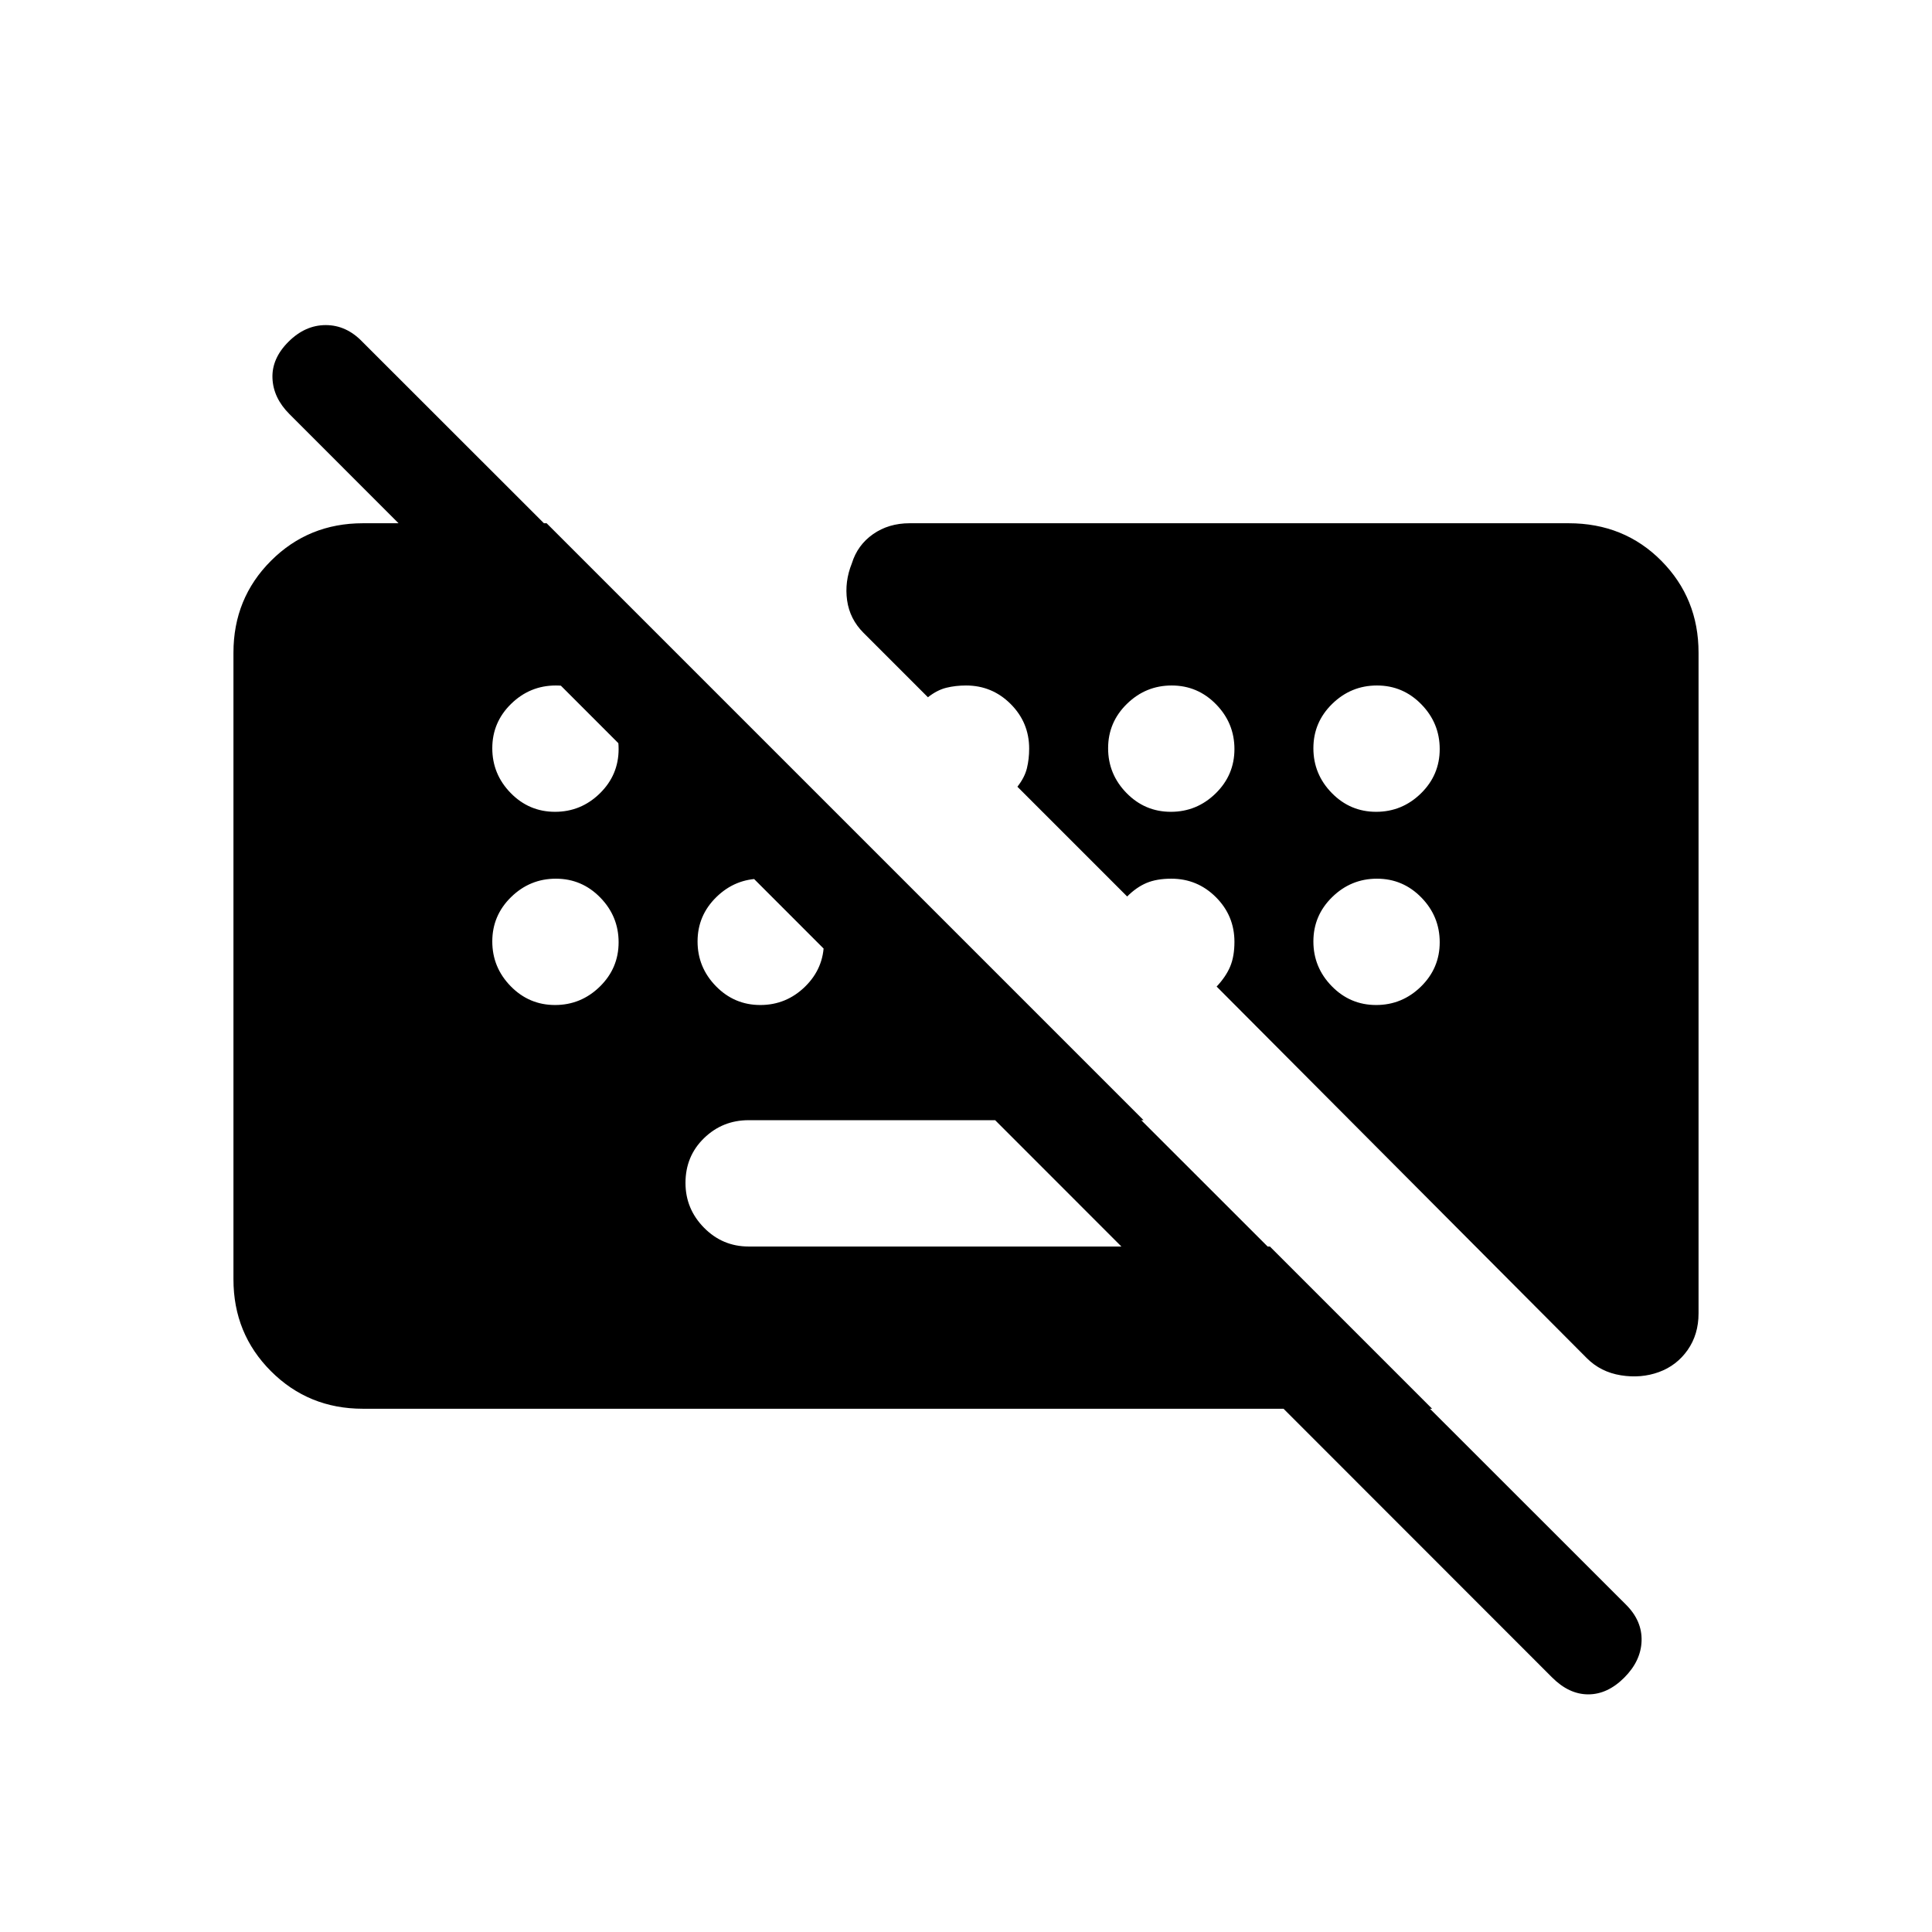 <svg xmlns="http://www.w3.org/2000/svg" height="20" viewBox="0 -960 960 960" width="20"><path d="M771.214-126.496 143.789-754.274q-8.018-8.034-8.403-17.803-.384-9.769 7.923-18.076 8.308-8.308 18.551-8.308 10.243 0 18.218 8.308l627.886 627.518q8.036 8.02 7.729 17.981-.308 9.961-8.615 18.269-8.308 8.307-17.885 8.307-9.576 0-17.979-8.418ZM631-340.616l-62.769-62.768H372q-12.992 0-22.188 8.943-9.196 8.943-9.196 22.23 0 12.903 9.196 22.249 9.196 9.346 22.188 9.346h259Zm-450.691 80.615q-27.008 0-45.658-18.65-18.65-18.65-18.65-45.658v-311.382q0-27.008 18.65-45.658 18.65-18.65 45.658-18.65h91.308l439.997 439.998H180.309Zm95.48-296.615q12.903 0 22.249-9.135 9.346-9.136 9.346-22.038 0-12.903-9.135-22.249-9.136-9.346-22.038-9.346-12.903 0-22.249 9.135-9.346 9.136-9.346 22.038 0 12.903 9.135 22.249 9.136 9.346 22.038 9.346Zm306 0q12.903 0 22.249-9.135 9.346-9.136 9.346-22.038 0-12.903-9.135-22.249-9.136-9.346-22.038-9.346-12.903 0-22.249 9.135-9.346 9.136-9.346 22.038 0 12.903 9.135 22.249 9.136 9.346 22.038 9.346Zm102 0q12.903 0 22.249-9.135 9.346-9.136 9.346-22.038 0-12.903-9.135-22.249-9.136-9.346-22.038-9.346-12.903 0-22.249 9.135-9.346 9.136-9.346 22.038 0 12.903 9.135 22.249 9.136 9.346 22.038 9.346Zm-408 96q12.903 0 22.249-9.135 9.346-9.136 9.346-22.038 0-12.903-9.135-22.249-9.136-9.346-22.038-9.346-12.903 0-22.249 9.135-9.346 9.136-9.346 22.038 0 12.903 9.135 22.249 9.136 9.346 22.038 9.346Zm102 0q12.903 0 22.249-9.135 9.346-9.136 9.346-22.038 0-12.903-9.135-22.249-9.136-9.346-22.038-9.346-12.903 0-22.249 9.135-9.346 9.136-9.346 22.038 0 12.903 9.135 22.249 9.136 9.346 22.038 9.346Zm306 0q12.903 0 22.249-9.135 9.346-9.136 9.346-22.038 0-12.903-9.135-22.249-9.136-9.346-22.038-9.346-12.903 0-22.249 9.135-9.346 9.136-9.346 22.038 0 12.903 9.135 22.249 9.136 9.346 22.038 9.346Zm160.21-175.075v328.306q0 10.461-5.423 18.192-5.424 7.73-14.27 10.961t-18.884 1.616q-10.038-1.616-16.885-8.462L604.538-469.786q4.616-4.907 6.731-9.945T613.384-492q0-12.992-9.196-22.188-9.196-9.196-22.188-9.196-7.231 0-12.269 2.115t-9.654 6.731l-54.539-54.539q3.616-4.616 4.731-9.197 1.115-4.582 1.115-9.726 0-12.992-9.196-22.188-9.196-9.196-22.188-9.196-5.144 0-9.726 1.115-4.581 1.115-9.197 4.731l-31.999-31.999q-6.846-6.847-8.154-16.135-1.308-9.288 2.352-18.384 2.802-9.096 10.533-14.52 7.73-5.423 18.192-5.423h327.474q27.524 0 46.024 18.65t18.5 45.658Z"/></svg>
